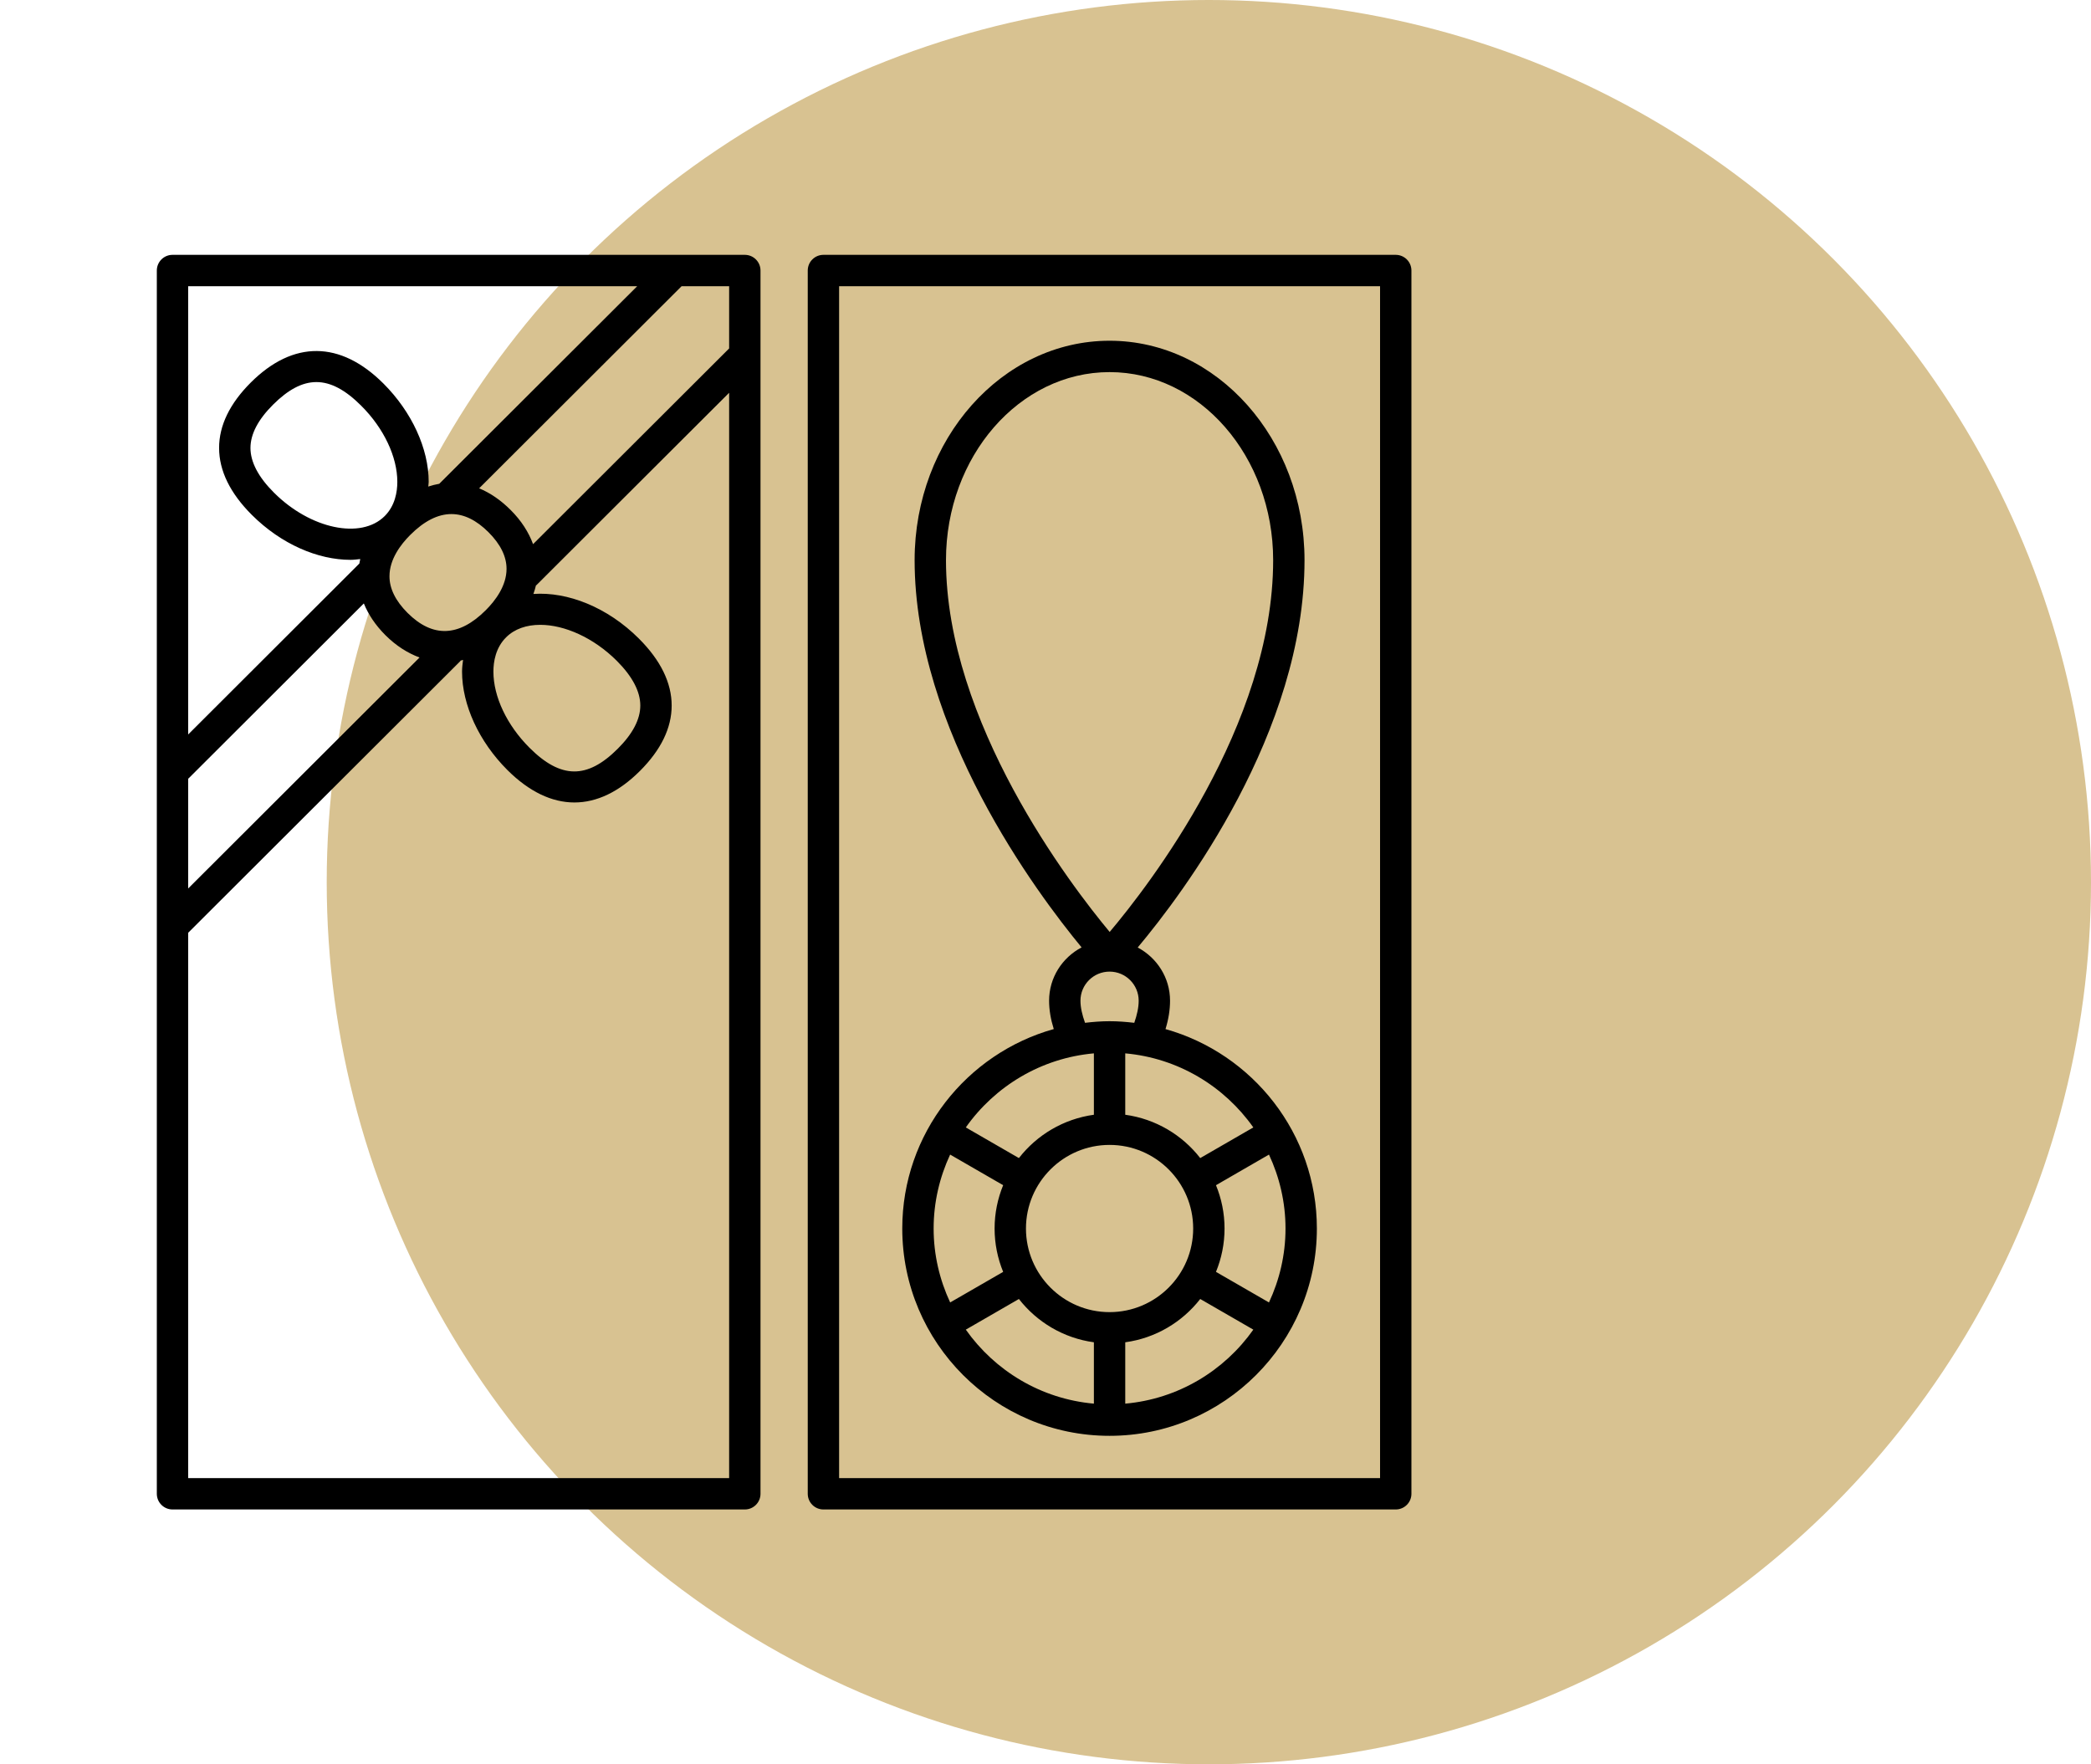 <svg width="64" height="54" viewBox="0 0 64 54" fill="none" xmlns="http://www.w3.org/2000/svg">
<circle opacity="0.6" cx="37" cy="27" r="27" fill="#BE9948"/>
<path d="M42.72 7.8H25.203C24.938 7.8 24.723 8.015 24.723 8.28V45.72C24.723 45.985 24.938 46.2 25.203 46.2H42.72C42.985 46.2 43.2 45.985 43.2 45.72V8.28C43.2 8.015 42.985 7.8 42.72 7.8ZM42.24 45.24H25.683V8.76H42.24V45.24Z" fill="black"/>
<path d="M22.797 7.8H5.28C5.015 7.8 4.8 8.015 4.8 8.28V45.72C4.8 45.985 5.015 46.2 5.28 46.2H22.797C23.062 46.2 23.277 45.985 23.277 45.72V8.28C23.277 8.015 23.062 7.8 22.797 7.8ZM22.317 10.665L16.316 16.655C16.181 16.291 15.96 15.939 15.629 15.609C15.323 15.303 14.999 15.084 14.665 14.946L20.862 8.76H22.317V10.665ZM15.489 19.508C15.75 19.247 16.118 19.124 16.535 19.124C17.274 19.124 18.165 19.514 18.877 20.224C19.355 20.702 19.598 21.163 19.598 21.595C19.598 22.015 19.366 22.46 18.907 22.917C17.972 23.852 17.164 23.843 16.207 22.887C15.515 22.196 15.102 21.325 15.102 20.556C15.102 20.254 15.169 19.827 15.489 19.508ZM5.76 23.832C5.763 23.829 5.767 23.829 5.77 23.826L11.136 18.469C11.273 18.806 11.488 19.131 11.795 19.439C12.126 19.769 12.479 19.989 12.841 20.124L5.76 27.193V23.832ZM13.816 15.734C14.202 15.734 14.581 15.919 14.951 16.289C15.318 16.655 15.504 17.032 15.504 17.411C15.504 17.932 15.158 18.386 14.868 18.676C14.046 19.497 13.24 19.524 12.474 18.759C12.107 18.392 11.92 18.015 11.921 17.636C11.921 17.116 12.267 16.661 12.557 16.372C12.982 15.947 13.403 15.734 13.816 15.734ZM11.774 15.796C11.051 16.518 9.499 16.191 8.387 15.08C7.908 14.603 7.666 14.141 7.666 13.71C7.666 13.289 7.898 12.844 8.356 12.387C8.819 11.925 9.25 11.694 9.684 11.694C10.127 11.694 10.573 11.935 11.056 12.418C11.748 13.108 12.161 13.98 12.161 14.749C12.161 15.051 12.094 15.477 11.774 15.796ZM19.503 8.76L13.445 14.807C13.333 14.827 13.22 14.855 13.108 14.892C13.111 14.844 13.121 14.799 13.121 14.749C13.121 13.73 12.603 12.605 11.735 11.738C10.416 10.423 8.976 10.412 7.677 11.707C7.032 12.351 6.705 13.025 6.706 13.71C6.706 14.406 7.043 15.095 7.708 15.759C8.61 16.659 9.733 17.135 10.729 17.135C10.83 17.135 10.928 17.121 11.026 17.111C11.015 17.156 11.008 17.203 10.999 17.248L5.76 22.479V8.76H19.503ZM5.76 45.24V28.549L14.084 20.24C14.091 20.234 14.092 20.225 14.098 20.219C14.123 20.213 14.148 20.204 14.173 20.197C14.158 20.315 14.142 20.432 14.142 20.556C14.142 21.574 14.661 22.7 15.529 23.567C16.193 24.229 16.888 24.561 17.581 24.561C18.263 24.561 18.942 24.24 19.586 23.597C20.231 22.953 20.558 22.279 20.558 21.595C20.558 20.899 20.22 20.209 19.555 19.545C18.59 18.581 17.37 18.106 16.326 18.179C16.357 18.093 16.383 18.006 16.404 17.918C16.409 17.913 16.416 17.912 16.421 17.907L22.317 12.022V45.24H5.76Z" fill="black"/>
<path d="M27.616 37.601C27.616 41.099 30.462 43.946 33.961 43.946C37.459 43.946 40.306 41.099 40.306 37.601C40.306 34.696 38.341 32.247 35.673 31.497C35.765 31.199 35.812 30.908 35.812 30.629C35.812 29.921 35.408 29.311 34.822 29C36.212 27.342 39.928 22.415 39.928 17.145C39.928 13.441 37.251 10.429 33.961 10.429C30.671 10.429 27.994 13.441 27.994 17.145C27.994 22.328 31.723 27.323 33.105 28.997C32.516 29.307 32.11 29.918 32.11 30.629C32.11 30.906 32.159 31.197 32.253 31.496C29.583 32.245 27.616 34.695 27.616 37.601ZM33.961 35.042C35.372 35.042 36.52 36.19 36.52 37.601C36.52 39.012 35.372 40.16 33.961 40.16C32.55 40.16 31.402 39.012 31.402 37.601C31.402 36.19 32.55 35.042 33.961 35.042ZM39.346 37.601C39.346 38.41 39.161 39.175 38.84 39.864L37.218 38.928C37.386 38.518 37.48 38.07 37.48 37.601C37.48 37.132 37.386 36.685 37.218 36.275L38.84 35.338C39.161 36.027 39.346 36.792 39.346 37.601ZM30.704 38.928L29.082 39.864C28.761 39.175 28.576 38.41 28.576 37.601C28.576 36.792 28.761 36.027 29.081 35.338L30.704 36.275C30.536 36.685 30.442 37.132 30.442 37.601C30.442 38.07 30.536 38.518 30.704 38.928ZM29.561 40.696L31.186 39.758C31.737 40.465 32.551 40.956 33.481 41.083V42.961C31.863 42.818 30.45 41.955 29.561 40.696ZM34.441 42.961V41.083C35.371 40.956 36.185 40.465 36.736 39.758L38.361 40.696C37.472 41.955 36.059 42.818 34.441 42.961ZM38.361 34.507L36.736 35.445C36.185 34.737 35.371 34.247 34.441 34.119V32.24C36.059 32.384 37.472 33.247 38.361 34.507ZM33.961 11.389C36.722 11.389 38.968 13.971 38.968 17.145C38.968 22.196 35.159 27.108 33.964 28.524C32.771 27.09 28.954 22.112 28.954 17.145C28.954 13.971 31.201 11.389 33.961 11.389ZM33.07 30.629C33.07 30.137 33.469 29.738 33.961 29.738C34.453 29.738 34.852 30.137 34.852 30.629C34.852 30.838 34.8 31.067 34.717 31.305C34.468 31.276 34.217 31.256 33.961 31.256C33.706 31.256 33.457 31.276 33.21 31.305C33.124 31.065 33.07 30.836 33.07 30.629ZM33.481 32.24V34.119C32.551 34.247 31.737 34.737 31.186 35.445L29.561 34.507C30.45 33.247 31.863 32.384 33.481 32.24Z" fill="black"/>
</svg>
